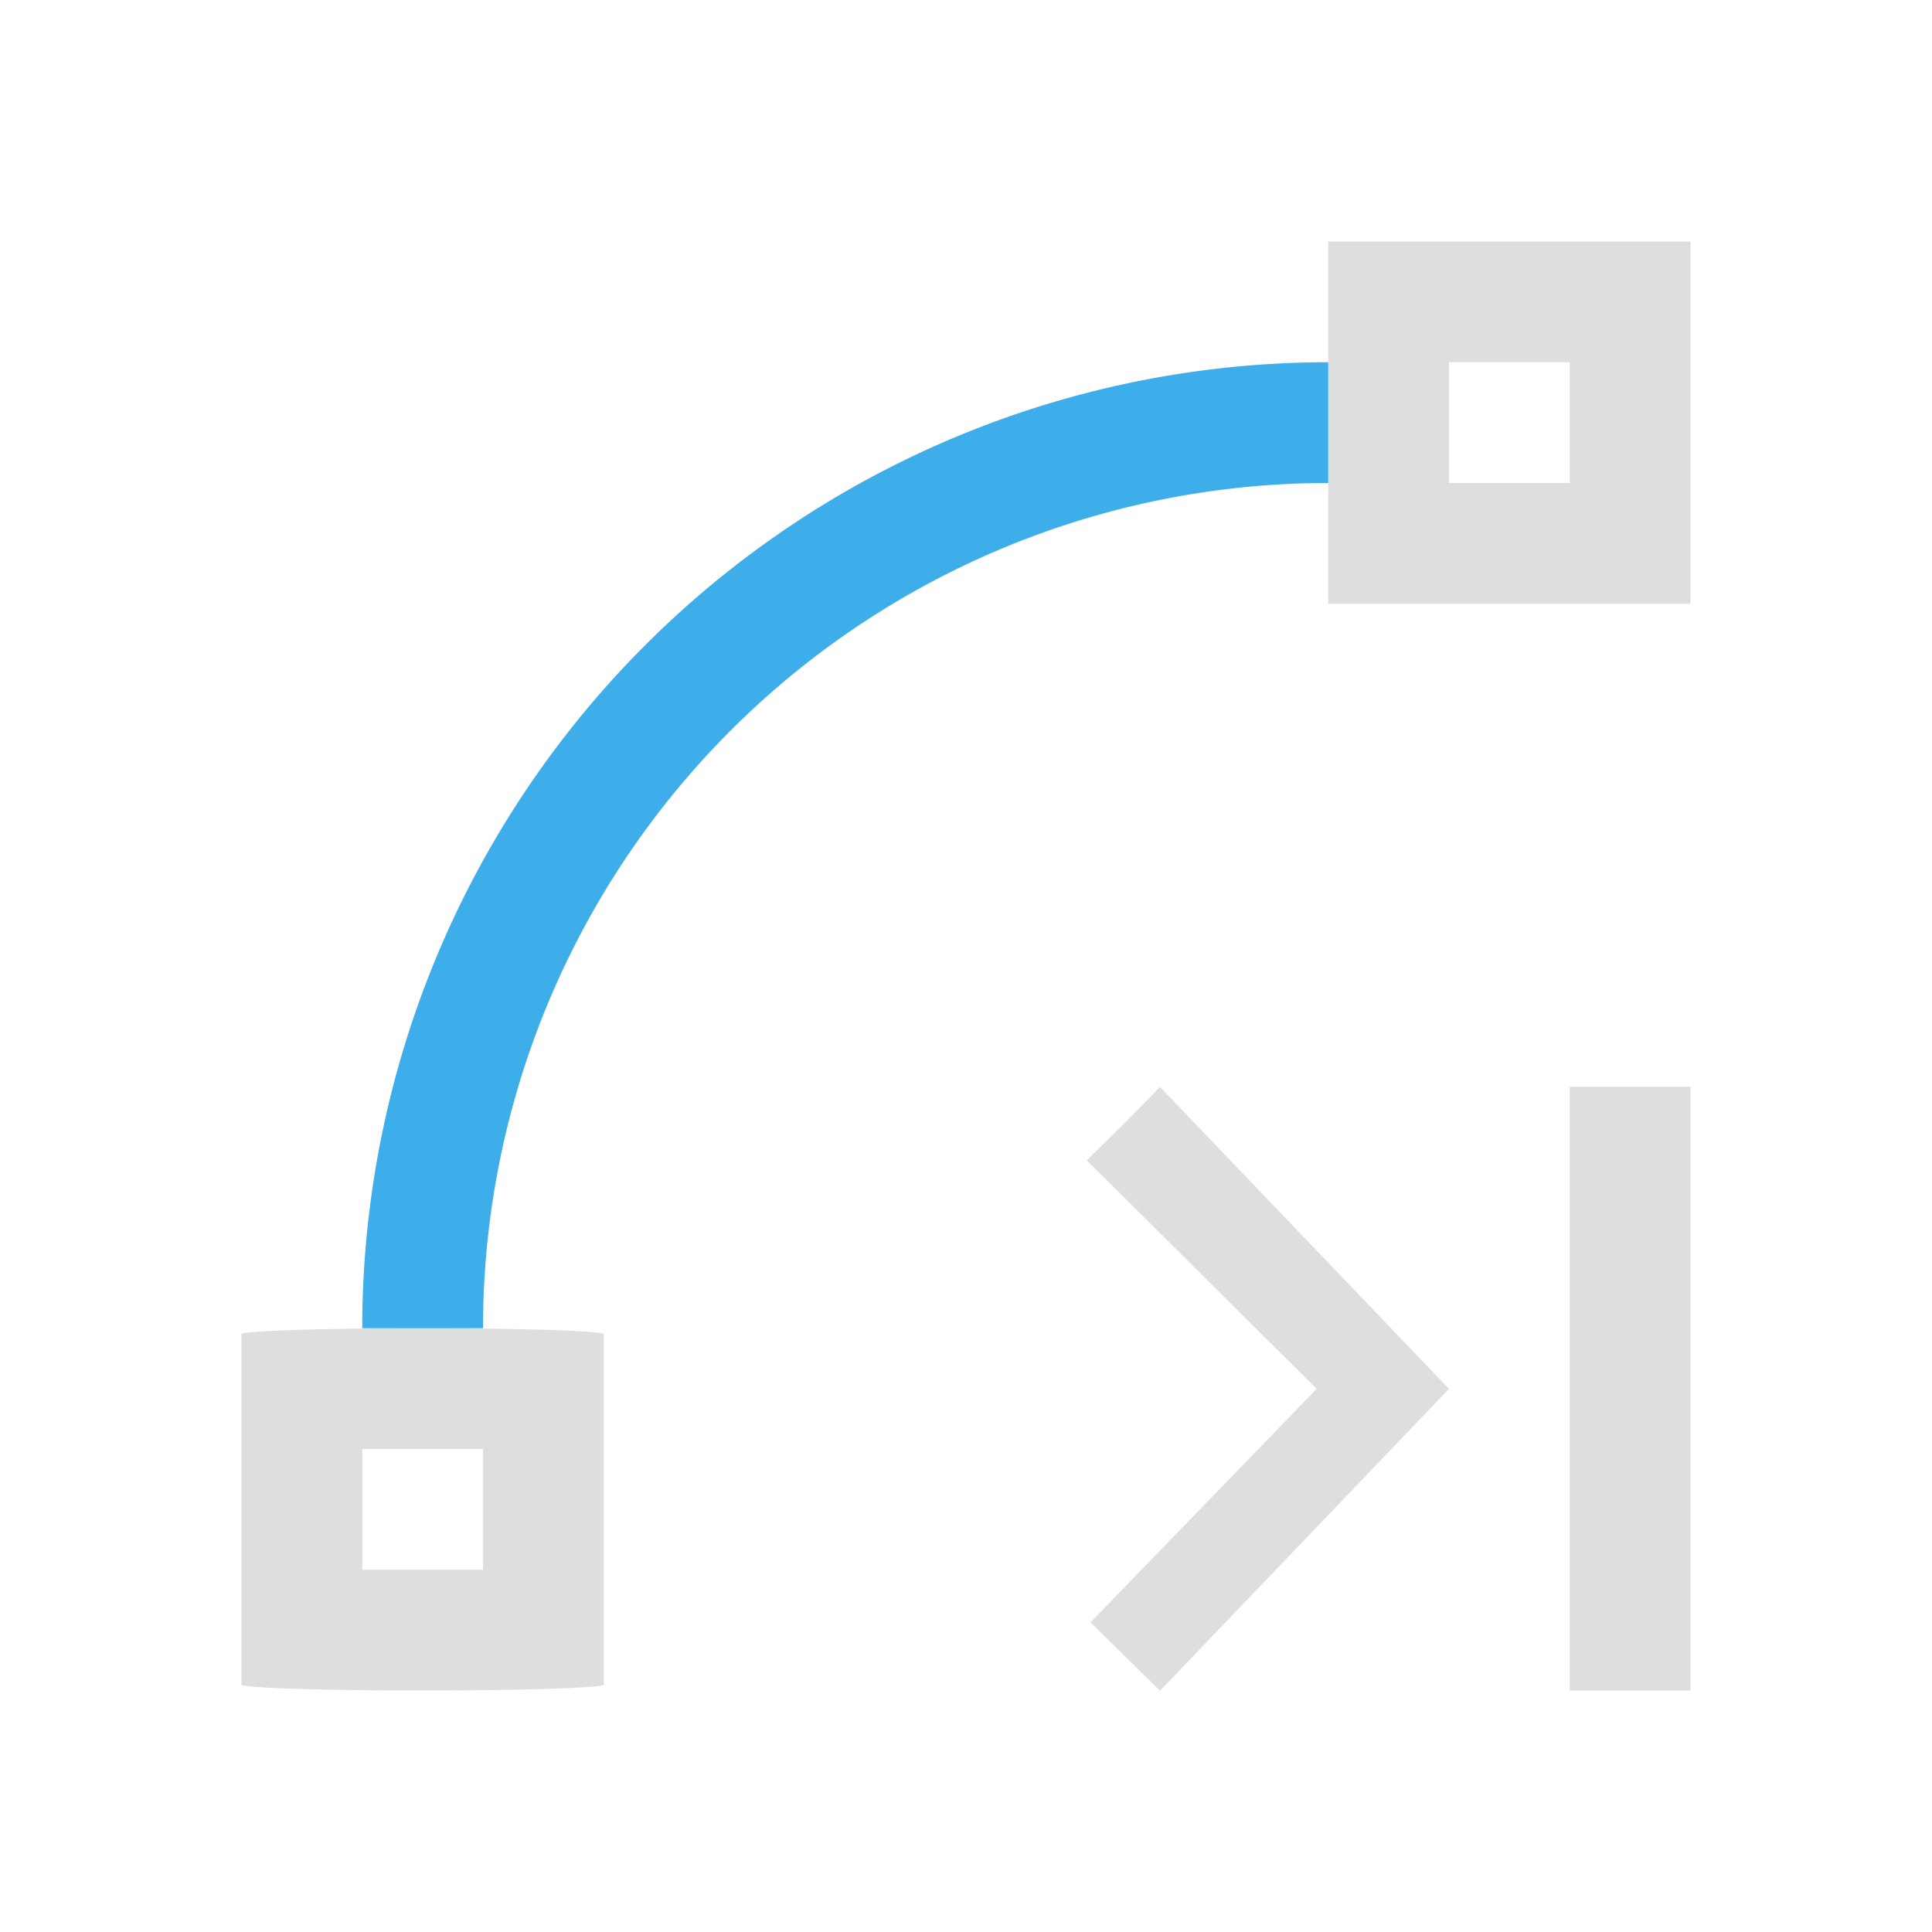 <svg xmlns="http://www.w3.org/2000/svg" viewBox="0 0 16 16"><path style="fill:currentColor;fill-opacity:1;stroke:none;color:#dedede" d="M11 2v3h3V2h-3zm1 1h1v1h-1V3zm1 6v5h1V9h-1zm-3.393.002A26.74 26.74 0 0 1 9 9.609l1.904 1.893-1.873 1.934.576.566 2.393-2.5-2.393-2.5zM3.5 11c-.831 0-1.5.022-1.5.049v2.902c0 .027.669.049 1.5.049s1.5-.022 1.5-.049V11.05c0-.028-.669-.05-1.5-.05zM3 12h1v1H3v-1z"/><path style="fill:currentColor;fill-opacity:1;stroke:none;color:#3daee9" d="M11 3a8 8 0 0 0-8 8h1a7 7 0 0 1 7-7z"/></svg>